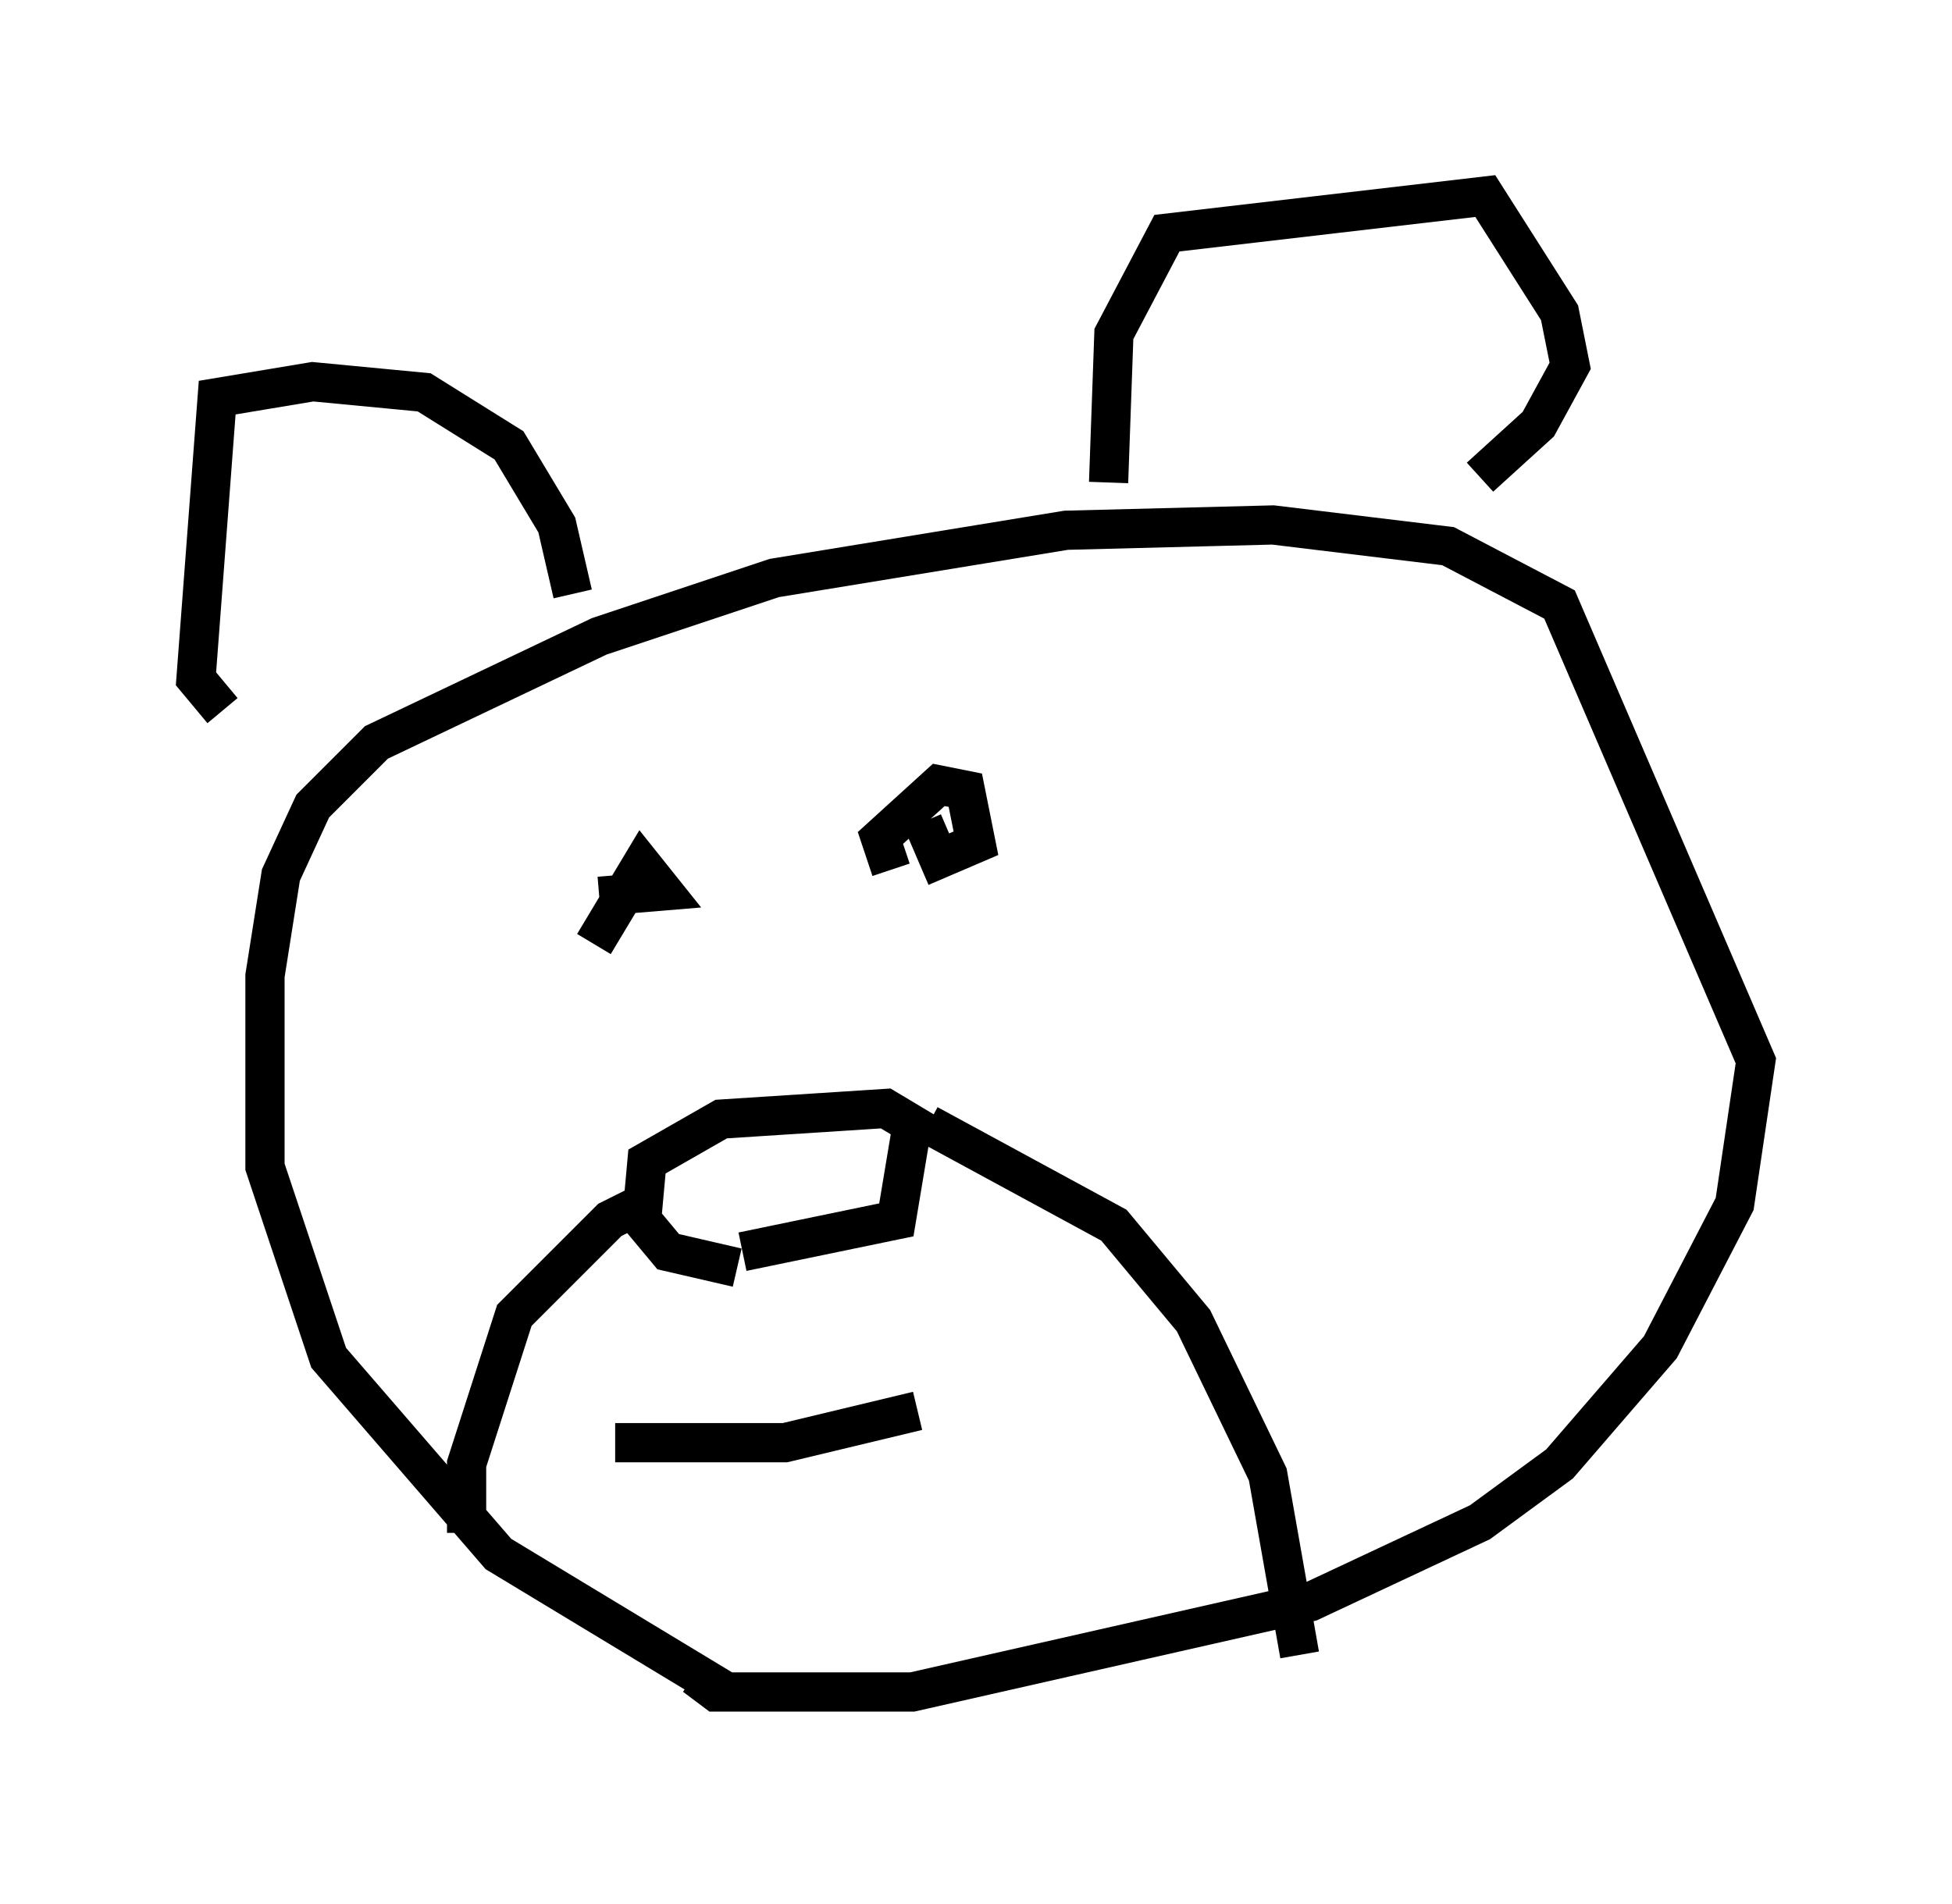 <?xml version="1.0" encoding="utf-8" ?>
<svg baseProfile="full" height="48.565" version="1.1" width="49.783" xmlns="http://www.w3.org/2000/svg" xmlns:ev="http://www.w3.org/2001/xml-events" xmlns:xlink="http://www.w3.org/1999/xlink"><defs /><rect fill="white" height="48.565" width="49.783" x="0" y="0" /><path d="M20.155, 43.565 m-1.624, -0.406 l-5.819, -3.518 -4.33, -5.007 l-1.624, -4.871 0.0, -4.871 l0.406, -2.571 0.812, -1.759 l1.624, -1.624 5.683, -2.706 l4.465, -1.488 7.442, -1.218 l5.277, -0.135 4.465, 0.541 l2.842, 1.488 5.007, 11.637 l-0.541, 3.654 -1.894, 3.654 l-2.571, 2.977 -2.03, 1.488 l-4.33, 2.03 -10.149, 2.3 l-5.007, 0.0 -0.541, -0.406 m1.083, -10.419 l-1.759, -0.406 -0.677, -0.812 l0.135, -1.488 1.894, -1.083 l4.195, -0.271 0.677, 0.406 l-0.406, 2.436 -3.924, 0.812 m-7.036, 7.172 l0.0, -1.759 1.218, -3.789 l2.436, -2.436 1.083, -0.541 m7.036, -1.894 l4.736, 2.571 2.03, 2.436 l1.894, 3.924 0.812, 4.601 m-17.456, -5.413 l4.33, 0.0 3.383, -0.812 m-0.677, -13.802 l-0.271, -0.812 1.488, -1.353 l0.677, 0.135 0.271, 1.353 l-0.947, 0.406 -0.406, -0.947 m-8.39, 3.112 l1.218, -2.03 0.541, 0.677 l-1.624, 0.135 m-9.607, -4.736 l-0.677, -0.812 0.541, -7.172 l2.436, -0.406 2.842, 0.271 l2.165, 1.353 1.218, 2.03 l0.406, 1.759 m13.667, -2.842 l0.135, -3.789 1.353, -2.571 l8.119, -0.947 1.894, 2.977 l0.271, 1.353 -0.812, 1.488 l-1.488, 1.353 " fill="none" stroke="black" stroke-width="1" /></svg>